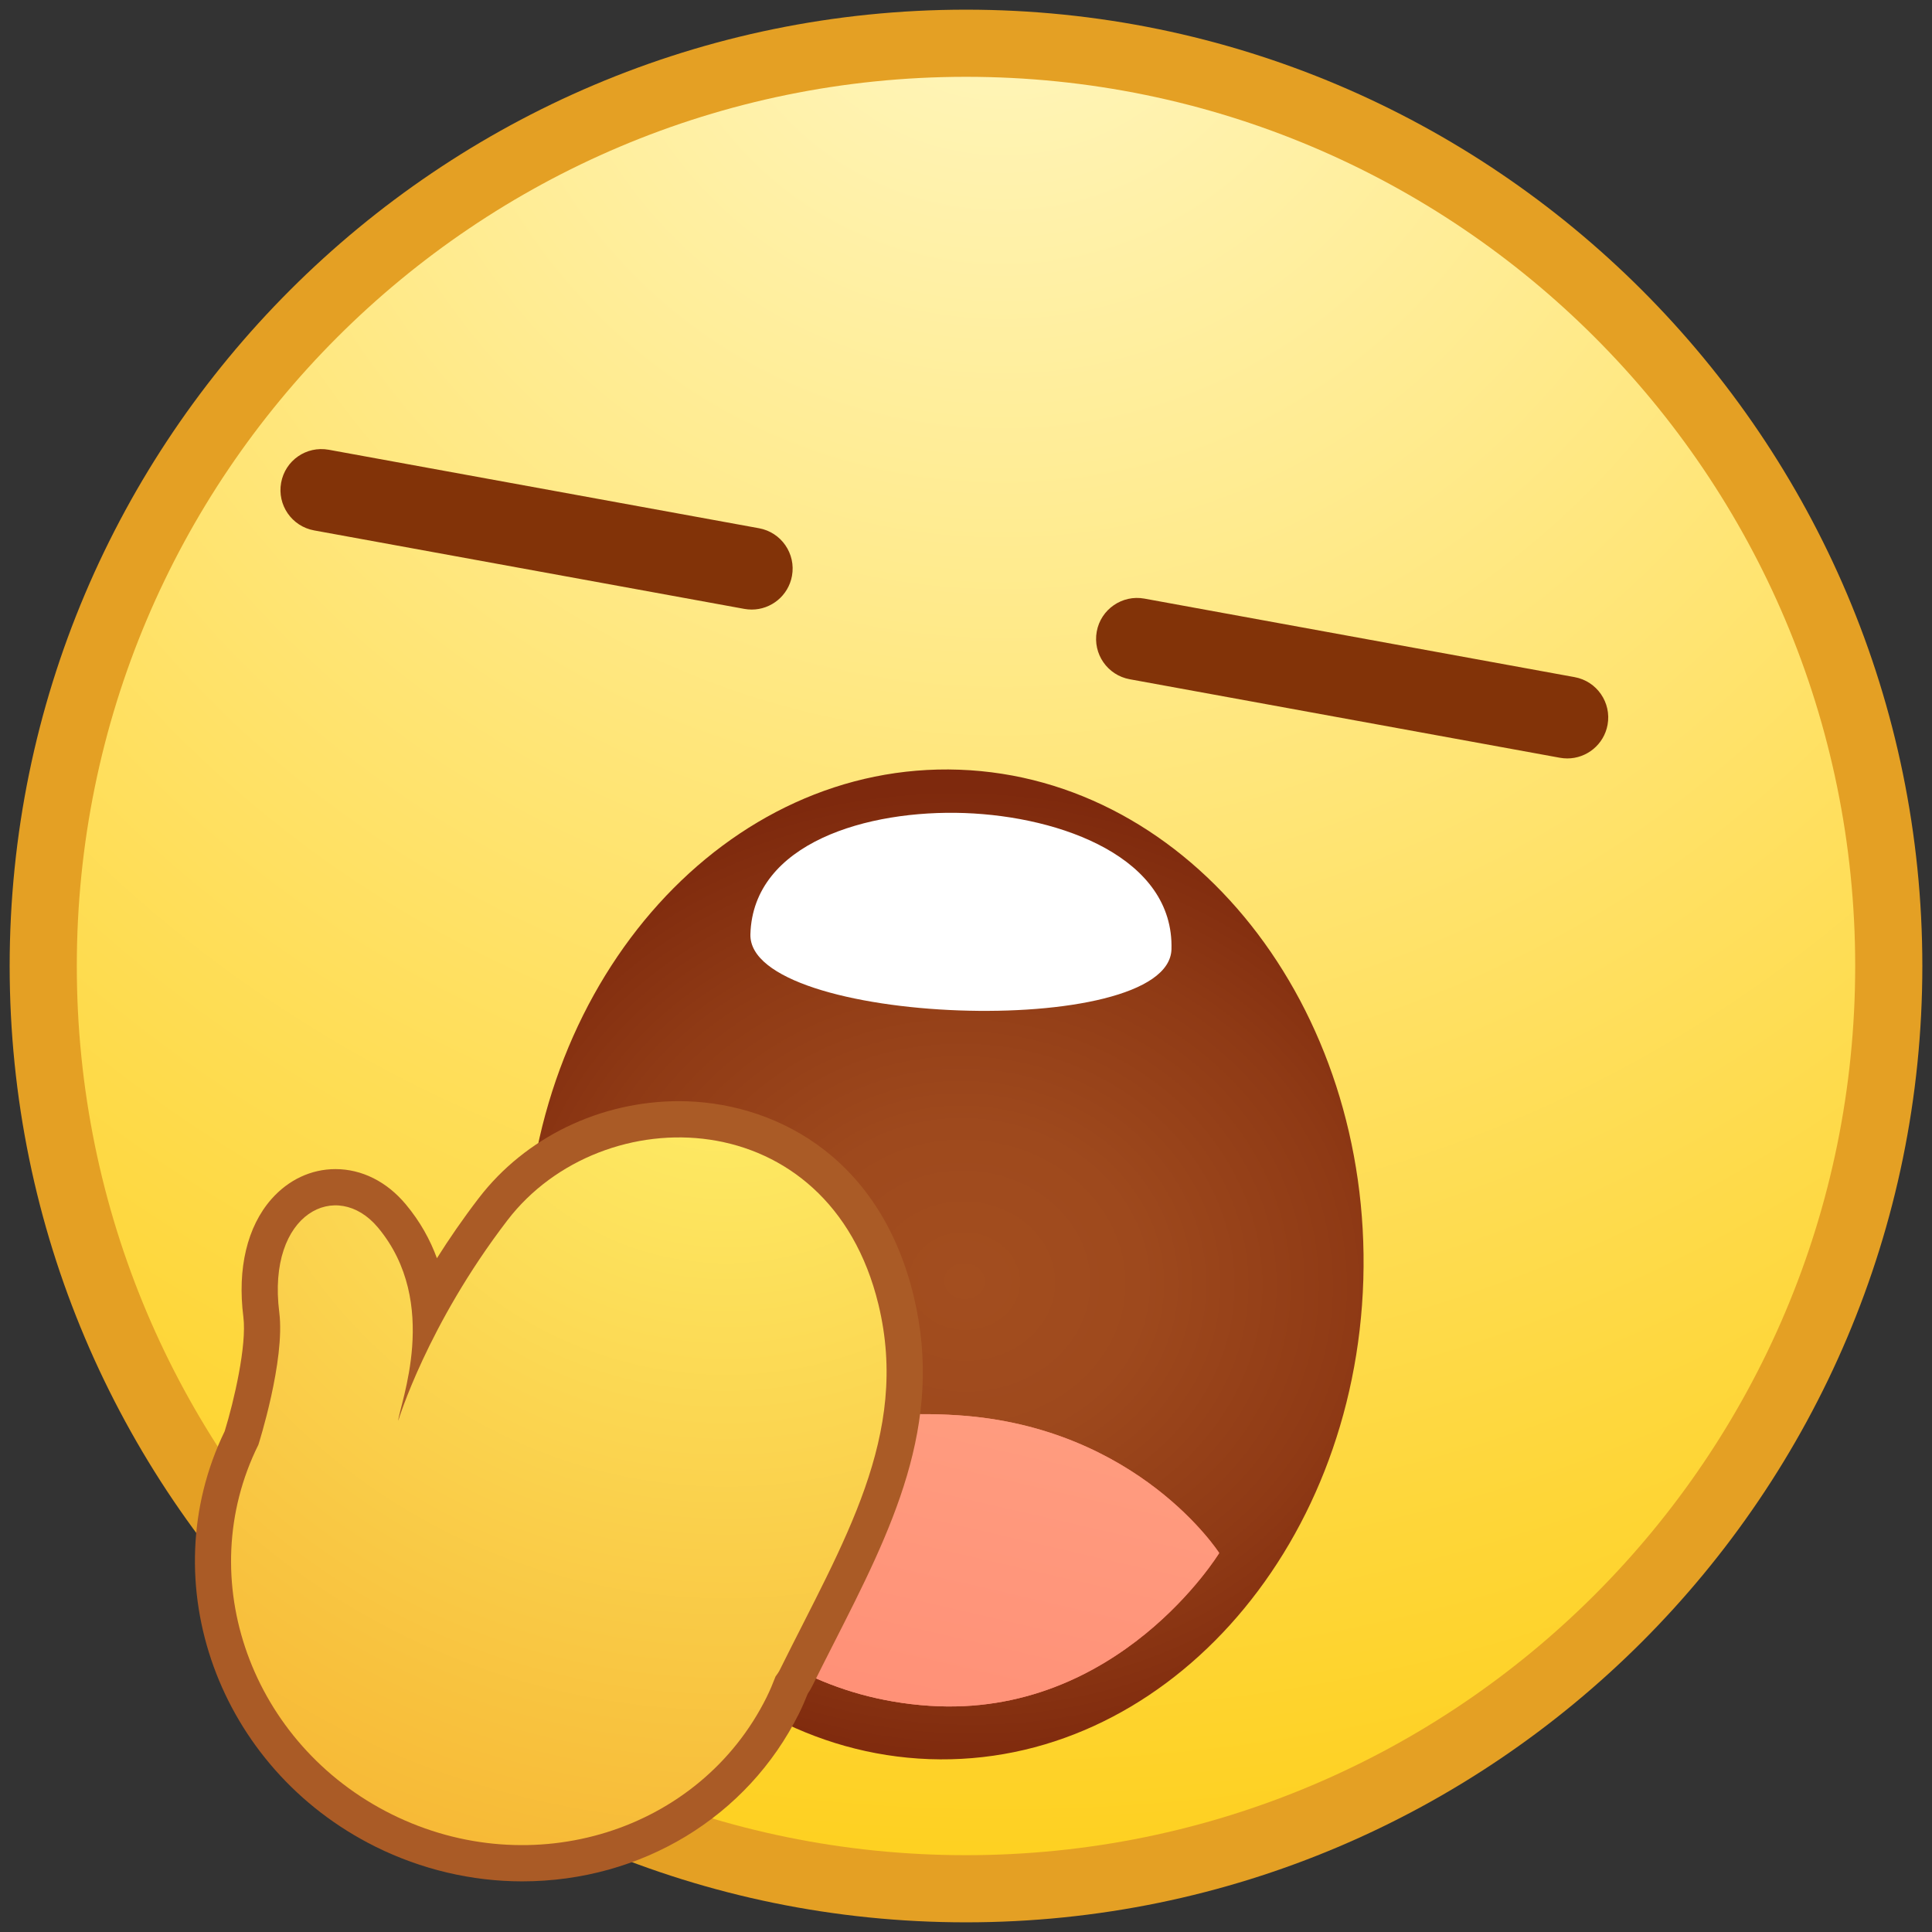<?xml version="1.0" encoding="utf-8"?>
<!-- Generator: Adobe Illustrator 17.0.0, SVG Export Plug-In . SVG Version: 6.00 Build 0)  -->
<!DOCTYPE svg PUBLIC "-//W3C//DTD SVG 1.1//EN" "http://www.w3.org/Graphics/SVG/1.1/DTD/svg11.dtd">
<svg version="1.1" id="Layer_1" xmlns="http://www.w3.org/2000/svg" xmlns:xlink="http://www.w3.org/1999/xlink" x="0px" y="0px"
	viewBox="0 0 200 200" enable-background="new 0 0 200 200" xml:space="preserve">
<rect x="0" y="0" width="200" height="200" fill="#333333" stroke="none"/>
<g>
	<g>
		<g>
			<g>
				<path fill="#E4A024" d="M99.997,198.999C45.41,198.999,1,154.588,1,100S45.41,1.001,99.997,1.001
					C154.587,1.001,199,45.412,199,100S154.587,198.999,99.997,198.999z"/>
				<path fill="#E4A024" d="M99.997,197.608c-53.824,0-97.607-43.787-97.607-97.609S46.173,2.392,99.997,2.392
					S197.61,46.179,197.61,100S153.821,197.608,99.997,197.608z"/>
				<radialGradient id="SVGID_1_" cx="103.796" cy="-9.355" r="204.239" gradientUnits="userSpaceOnUse">
					<stop  offset="0" style="stop-color:#FFF7C2"/>
					<stop  offset="0.332" style="stop-color:#FFEB8F"/>
					<stop  offset="1" style="stop-color:#FED01F"/>
				</radialGradient>
				<path fill="url(#SVGID_1_)" d="M192.049,100c0,50.837-41.218,92.048-92.052,92.048S7.951,150.837,7.951,100
					S49.163,7.952,99.997,7.952S192.049,49.163,192.049,100z"/>
				<g>
					<defs>
						<path id="SVGID_2_" d="M192.049,100c0,50.837-41.218,92.048-92.052,92.048S7.951,150.837,7.951,100
							S49.163,7.952,99.997,7.952S192.049,49.163,192.049,100z"/>
					</defs>
					<clipPath id="SVGID_3_">
						<use xlink:href="#SVGID_2_"  overflow="visible"/>
					</clipPath>
				</g>
			</g>
		</g>
	</g>
	<g>
		<g>
			
				<radialGradient id="SVGID_4_" cx="347.29" cy="313.834" r="50.883" gradientTransform="matrix(1.138 0.041 -0.03 1 -285.955 -195.456)" gradientUnits="userSpaceOnUse">
				<stop  offset="0.005" style="stop-color:#A34E1F"/>
				<stop  offset="0.319" style="stop-color:#9E491D"/>
				<stop  offset="0.696" style="stop-color:#8F3A15"/>
				<stop  offset="1" style="stop-color:#7E290D"/>
			</radialGradient>
			<path fill="url(#SVGID_4_)" d="M141.131,132.474c-0.855,28.263-20.977,50.491-44.926,49.63
				c-23.952-0.869-42.681-24.502-41.818-52.777c0.858-28.283,20.96-50.517,44.918-49.648
				C123.257,80.537,141.975,104.181,141.131,132.474z"/>
			<path fill="#FFFFFF" d="M121.27,98.279c-0.293,9.473-43.876,7.899-43.588-1.571
				c0.277-9.461,12.134-12.905,22.193-12.542C109.921,84.534,121.547,88.821,121.27,98.279z"/>
		</g>
		
			<linearGradient id="SVGID_5_" gradientUnits="userSpaceOnUse" x1="77.317" y1="372.442" x2="136.501" y2="372.442" gradientTransform="matrix(0.998 0.056 -0.056 0.998 10.618 -216.341)">
			<stop  offset="0" style="stop-color:#FFB18E"/>
			<stop  offset="1" style="stop-color:#FF6659"/>
		</linearGradient>
		<path fill="url(#SVGID_5_)" d="M67.109,157.733c0,0,8.585,17.487,29.095,18.849
			c19.56,1.299,30.01-15.814,30.01-15.814s-8.36-13.019-27.018-14.257
			C76.702,145.025,67.109,157.733,67.109,157.733z"/>
		
			<linearGradient id="SVGID_6_" gradientUnits="userSpaceOnUse" x1="119.535" y1="297.052" x2="83.285" y2="507.095" gradientTransform="matrix(0.998 0.056 -0.056 0.998 10.618 -216.341)">
			<stop  offset="0" style="stop-color:#FFB18E"/>
			<stop  offset="1" style="stop-color:#FF6659"/>
		</linearGradient>
		<path fill="url(#SVGID_6_)" d="M67.109,157.733c0,0,8.585,17.487,29.095,18.849
			c19.56,1.299,30.01-15.814,30.01-15.814s-8.36-13.019-27.018-14.257
			C76.702,145.025,67.109,157.733,67.109,157.733z"/>
	</g>
	<g>
		<path fill="#AA5B26" d="M54.044,194.758c-5.202,0-10.448-1.241-15.172-3.588
			c-16.263-8.083-23.219-27.323-15.612-43.011c0.972-3.143,2.302-8.903,1.933-11.827
			c-0.638-5.022,0.397-9.355,2.905-12.202c1.765-2.002,4.119-3.105,6.63-3.105c2.726,0,5.308,1.292,7.271,3.638
			c1.499,1.793,2.536,3.686,3.231,5.588c1.257-1.996,2.693-4.089,4.328-6.219
			c4.819-6.287,12.568-10.04,20.727-10.04c9.383,0,20.694,5.296,24.294,20.158
			c3.236,13.34-2.34,24.31-8.246,35.923c-0.744,1.465-1.499,2.95-2.251,4.468
			c-0.141,0.281-0.299,0.546-0.47,0.802c-0.274,0.68-0.559,1.358-0.893,2.024
			C77.389,188.096,66.401,194.758,54.044,194.758z"/>
		
			<radialGradient id="SVGID_7_" cx="864.651" cy="107.865" r="106.566" gradientTransform="matrix(0.983 0 0 0.983 -774.79 -4.863)" gradientUnits="userSpaceOnUse">
			<stop  offset="0.117" style="stop-color:#FEEB65"/>
			<stop  offset="1" style="stop-color:#F6B330"/>
		</radialGradient>
		<path fill="url(#SVGID_7_)" d="M39.122,127.071c6.532,7.814,2.226,18.328,2.101,20.014c0,0,2.97-9.888,11.311-20.77
			c9.812-12.796,33.298-12.337,38.402,8.72c3.285,13.554-3.638,24.569-10.214,37.841
			c-0.12,0.242-0.277,0.456-0.435,0.671c-0.282,0.724-0.576,1.446-0.929,2.154
			c-6.912,13.904-24.286,19.33-38.818,12.109c-14.523-7.218-20.7-24.349-13.79-38.253
			c0,0,2.791-8.729,2.161-13.698C27.608,125.528,34.876,121.995,39.122,127.071z"/>
	</g>
	<g>
		<path fill="#823308" d="M77.817,63.102c-0.254,0-0.508-0.024-0.768-0.07L32.513,54.907
			c-2.304-0.42-3.831-2.63-3.411-4.935c0.42-2.308,2.608-3.833,4.936-3.413l44.536,8.125
			c2.304,0.42,3.831,2.63,3.411,4.935C81.612,61.667,79.825,63.102,77.817,63.102z"/>
	</g>
	<g>
		<path fill="#823308" d="M162.247,78.513c-0.254,0-0.511-0.024-0.768-0.07l-44.533-8.128
			c-2.304-0.421-3.831-2.631-3.411-4.936c0.417-2.307,2.641-3.834,4.936-3.411l44.533,8.128
			c2.304,0.421,3.831,2.631,3.411,4.936C166.042,77.078,164.255,78.513,162.247,78.513z"/>
	</g>
</g>
</svg>
